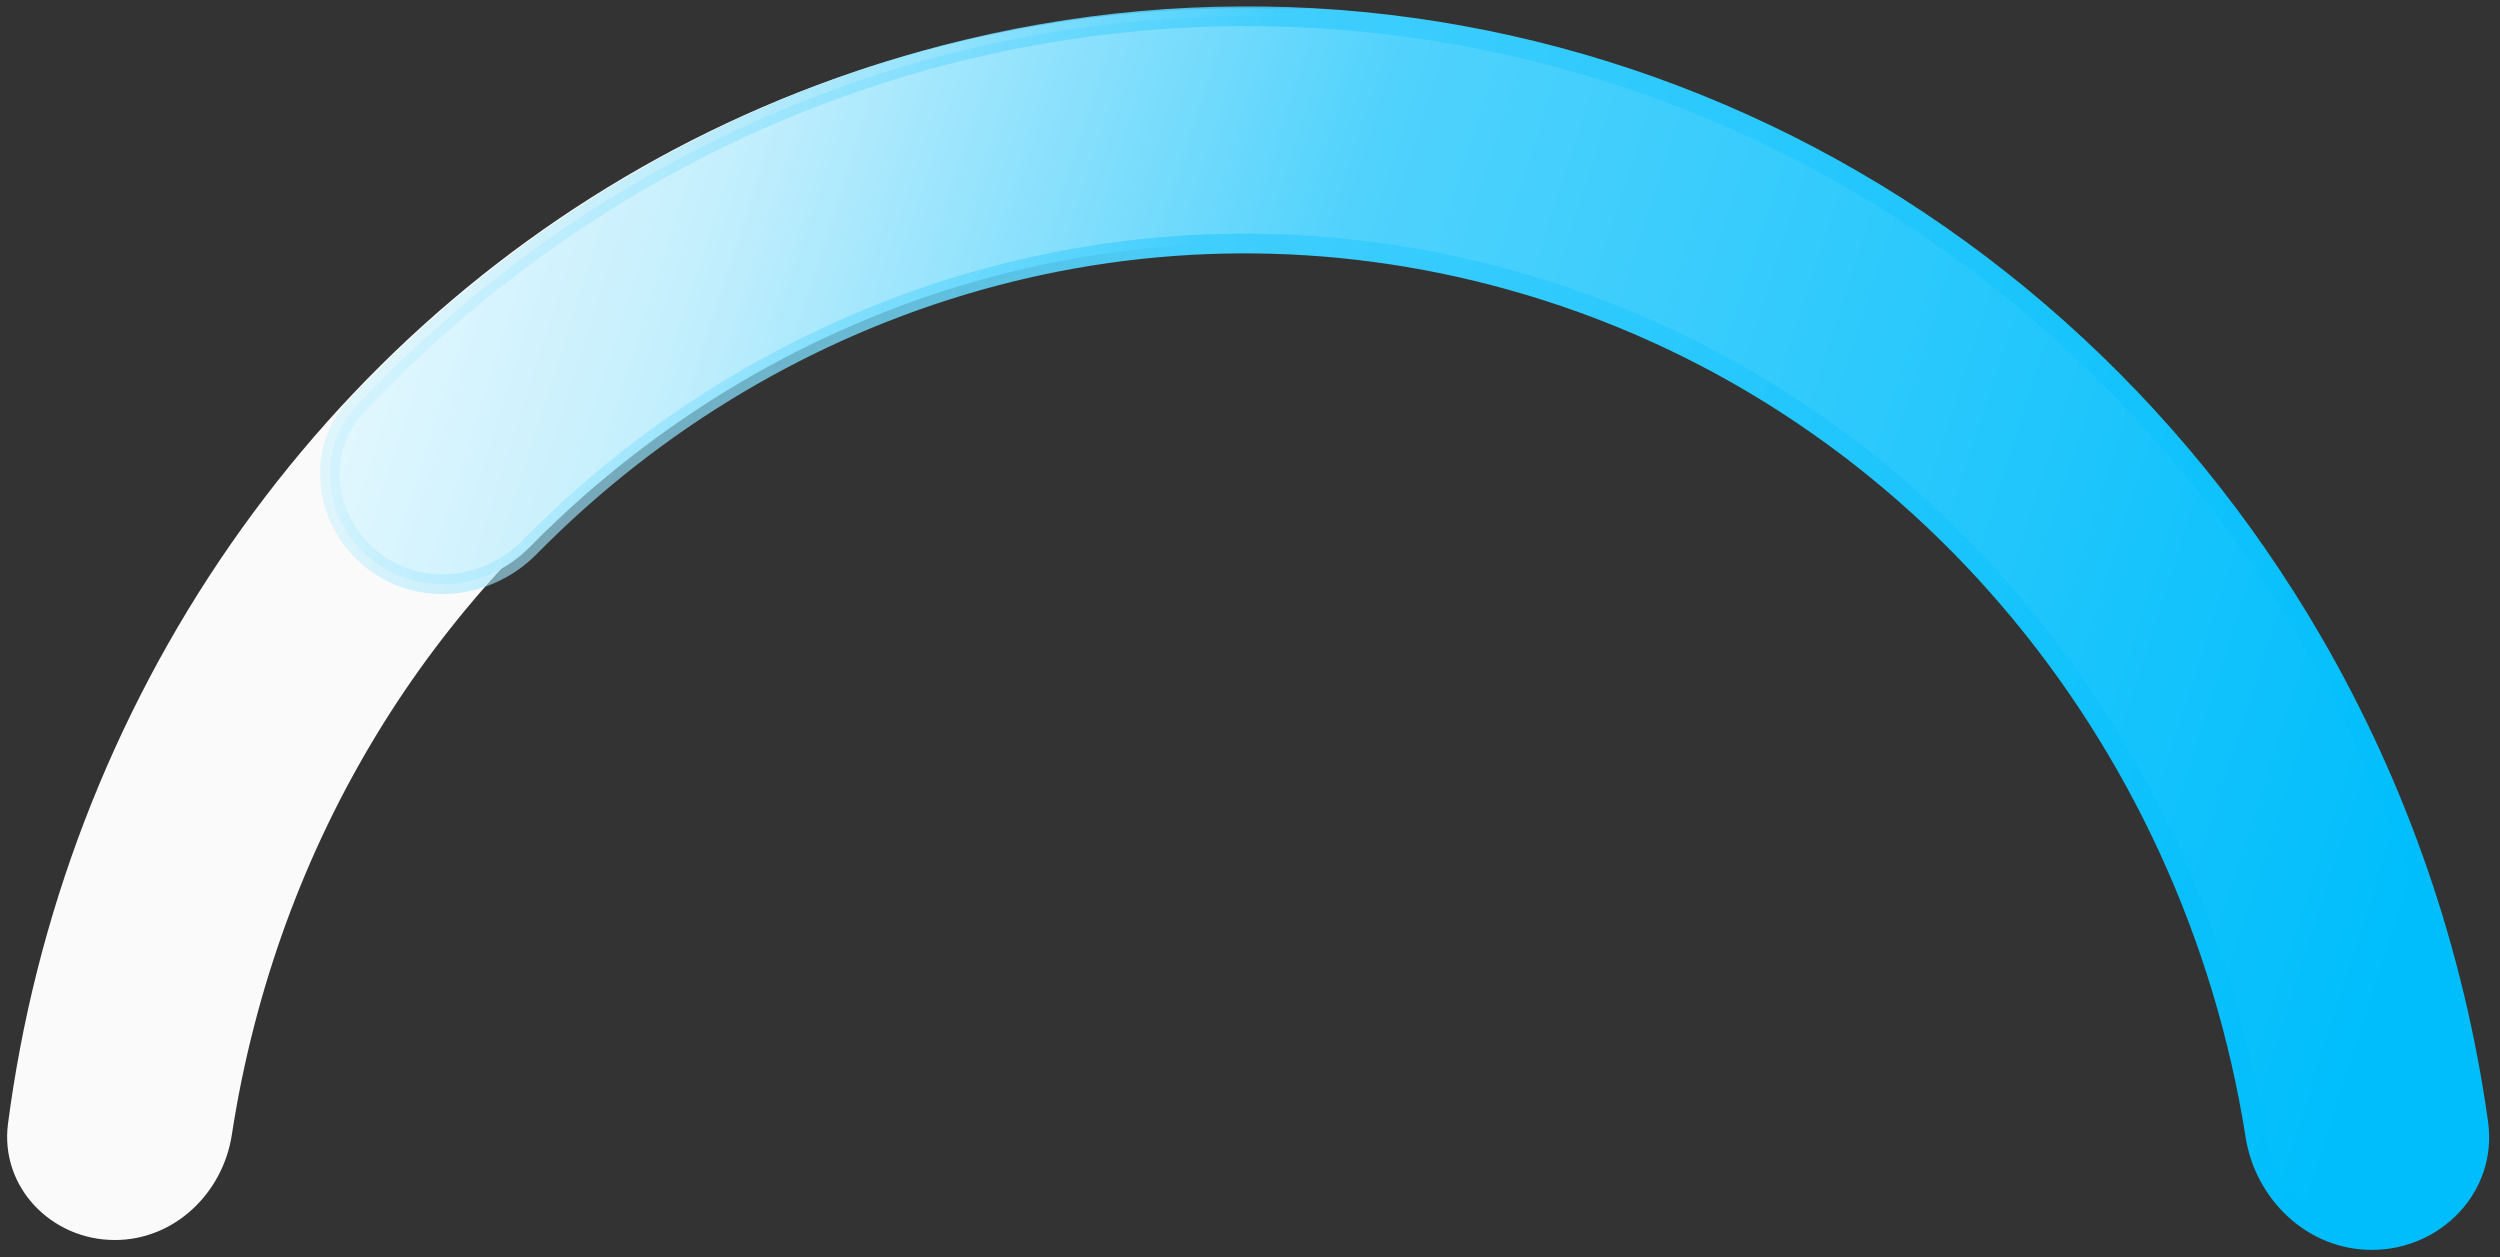 <svg xmlns="http://www.w3.org/2000/svg" width="175" height="88" viewBox="0 0 175 88" fill="none">
  <rect x="0" y="0" width="175" height="88" fill="#333333" stroke="none"/>
  <path fill-rule="evenodd" clip-rule="evenodd" d="M8.041 86.801C12.205 86.801 15.601 83.537 16.231 79.421C16.62 76.885 17.139 74.344 17.793 71.808C28.002 32.225 67.232 8.753 105.417 19.383C121.666 23.907 135.108 33.877 144.402 46.89C147.011 50.543 151.915 51.941 155.696 49.679C159.322 47.509 160.568 42.771 158.16 39.201C151.423 29.21 142.79 20.712 132.764 14.244C120.602 6.397 106.765 1.78 92.478 0.801C78.191 -0.179 63.895 2.511 50.858 8.63C37.82 14.75 26.442 24.111 17.733 35.884C9.024 47.657 3.251 61.479 0.927 76.126C0.793 76.966 0.672 77.807 0.561 78.649C-0.018 83.074 3.578 86.801 8.041 86.801Z" fill="#FAFAFA"/>
  <mask id="path-2-outside-1_804_27896" maskUnits="userSpaceOnUse" x="22.09" y="0.136" width="153" height="88" fill="black">
    <rect fill="white" x="22.09" y="0.136" width="153" height="88"/>
    <path fill-rule="evenodd" clip-rule="evenodd" d="M24.947 28.426C36.192 16.455 50.449 7.918 66.16 3.838C84.242 -0.858 103.297 0.595 120.524 7.985C137.751 15.374 152.243 28.31 161.869 44.891C167.898 55.276 171.82 66.748 173.48 78.608C174.1 83.041 170.506 86.801 166.03 86.801C161.893 86.801 158.515 83.567 157.872 79.481C153.466 51.507 133.784 27.412 105.717 19.599C80.374 12.544 54.562 20.537 37.071 38.306C34.055 41.369 29.142 41.842 25.825 39.002C22.624 36.261 22.106 31.451 24.947 28.426Z"/>
  </mask>
  <path fill-rule="evenodd" clip-rule="evenodd" d="M24.947 28.426C36.192 16.455 50.449 7.918 66.16 3.838C84.242 -0.858 103.297 0.595 120.524 7.985C137.751 15.374 152.243 28.31 161.869 44.891C167.898 55.276 171.82 66.748 173.48 78.608C174.1 83.041 170.506 86.801 166.03 86.801C161.893 86.801 158.515 83.567 157.872 79.481C153.466 51.507 133.784 27.412 105.717 19.599C80.374 12.544 54.562 20.537 37.071 38.306C34.055 41.369 29.142 41.842 25.825 39.002C22.624 36.261 22.106 31.451 24.947 28.426Z" fill="url(#paint0_linear_804_27896)"/>
  <path d="M66.16 3.838L66.334 4.507L66.16 3.838ZM24.947 28.426L24.444 27.953L24.947 28.426ZM120.524 7.985L120.796 7.35L120.524 7.985ZM161.869 44.891L161.272 45.238L161.869 44.891ZM105.717 19.599L105.903 18.933L105.717 19.599ZM37.071 38.306L36.578 37.821L37.071 38.306ZM25.825 39.002L26.274 38.477H26.274L25.825 39.002ZM157.872 79.481L158.554 79.374L157.872 79.481ZM173.48 78.608L174.164 78.512L173.48 78.608ZM65.987 3.169C50.146 7.283 35.775 15.889 24.444 27.953L25.451 28.9C36.608 17.021 50.751 8.554 66.334 4.507L65.987 3.169ZM120.796 7.35C103.429 -0.1 84.217 -1.566 65.987 3.169L66.334 4.507C84.267 -0.151 103.164 1.291 120.252 8.62L120.796 7.35ZM162.467 44.544C152.768 27.837 138.164 14.799 120.796 7.35L120.252 8.62C137.339 15.949 151.718 28.782 161.272 45.238L162.467 44.544ZM174.164 78.512C172.492 66.565 168.542 55.007 162.467 44.544L161.272 45.238C167.255 55.544 171.148 66.931 172.795 78.704L174.164 78.512ZM105.532 20.265C133.317 27.999 152.822 51.86 157.189 79.589L158.554 79.374C154.11 51.154 134.251 26.825 105.903 18.933L105.532 20.265ZM37.563 38.791C54.89 21.189 80.446 13.281 105.532 20.265L105.903 18.933C80.302 11.807 54.235 19.884 36.578 37.821L37.563 38.791ZM25.375 39.526C28.996 42.627 34.319 42.086 37.563 38.791L36.578 37.821C33.79 40.653 29.287 41.057 26.274 38.477L25.375 39.526ZM24.444 27.953C21.3 31.3 21.912 36.561 25.375 39.526L26.274 38.477C23.335 35.96 22.912 31.603 25.451 28.9L24.444 27.953ZM166.03 86.11C162.273 86.11 159.151 83.165 158.554 79.374L157.189 79.589C157.879 83.97 161.513 87.492 166.03 87.492V86.11ZM172.795 78.704C173.352 82.68 170.129 86.11 166.03 86.11V87.492C170.883 87.492 174.849 83.403 174.164 78.512L172.795 78.704Z" fill="url(#paint1_linear_804_27896)" mask="url(#path-2-outside-1_804_27896)"/>
  <defs>
    <linearGradient id="paint0_linear_804_27896" x1="12.046" y1="25.139" x2="165.118" y2="74.205" gradientUnits="userSpaceOnUse">
      <stop stop-color="#F4FCFF"/>
      <stop offset="0.205" stop-color="#C4EFFD"/>
      <stop offset="0.47" stop-color="#50D2FC"/>
      <stop offset="1" stop-color="#00BEFC"/>
    </linearGradient>
    <linearGradient id="paint1_linear_804_27896" x1="23.104" y1="34.468" x2="170.301" y2="86.99" gradientUnits="userSpaceOnUse">
      <stop stop-color="#C4EFFD" stop-opacity="0.5"/>
      <stop offset="0.33" stop-color="#40CEFD"/>
      <stop offset="0.935" stop-color="#00BEFC"/>
    </linearGradient>
  </defs>
</svg>